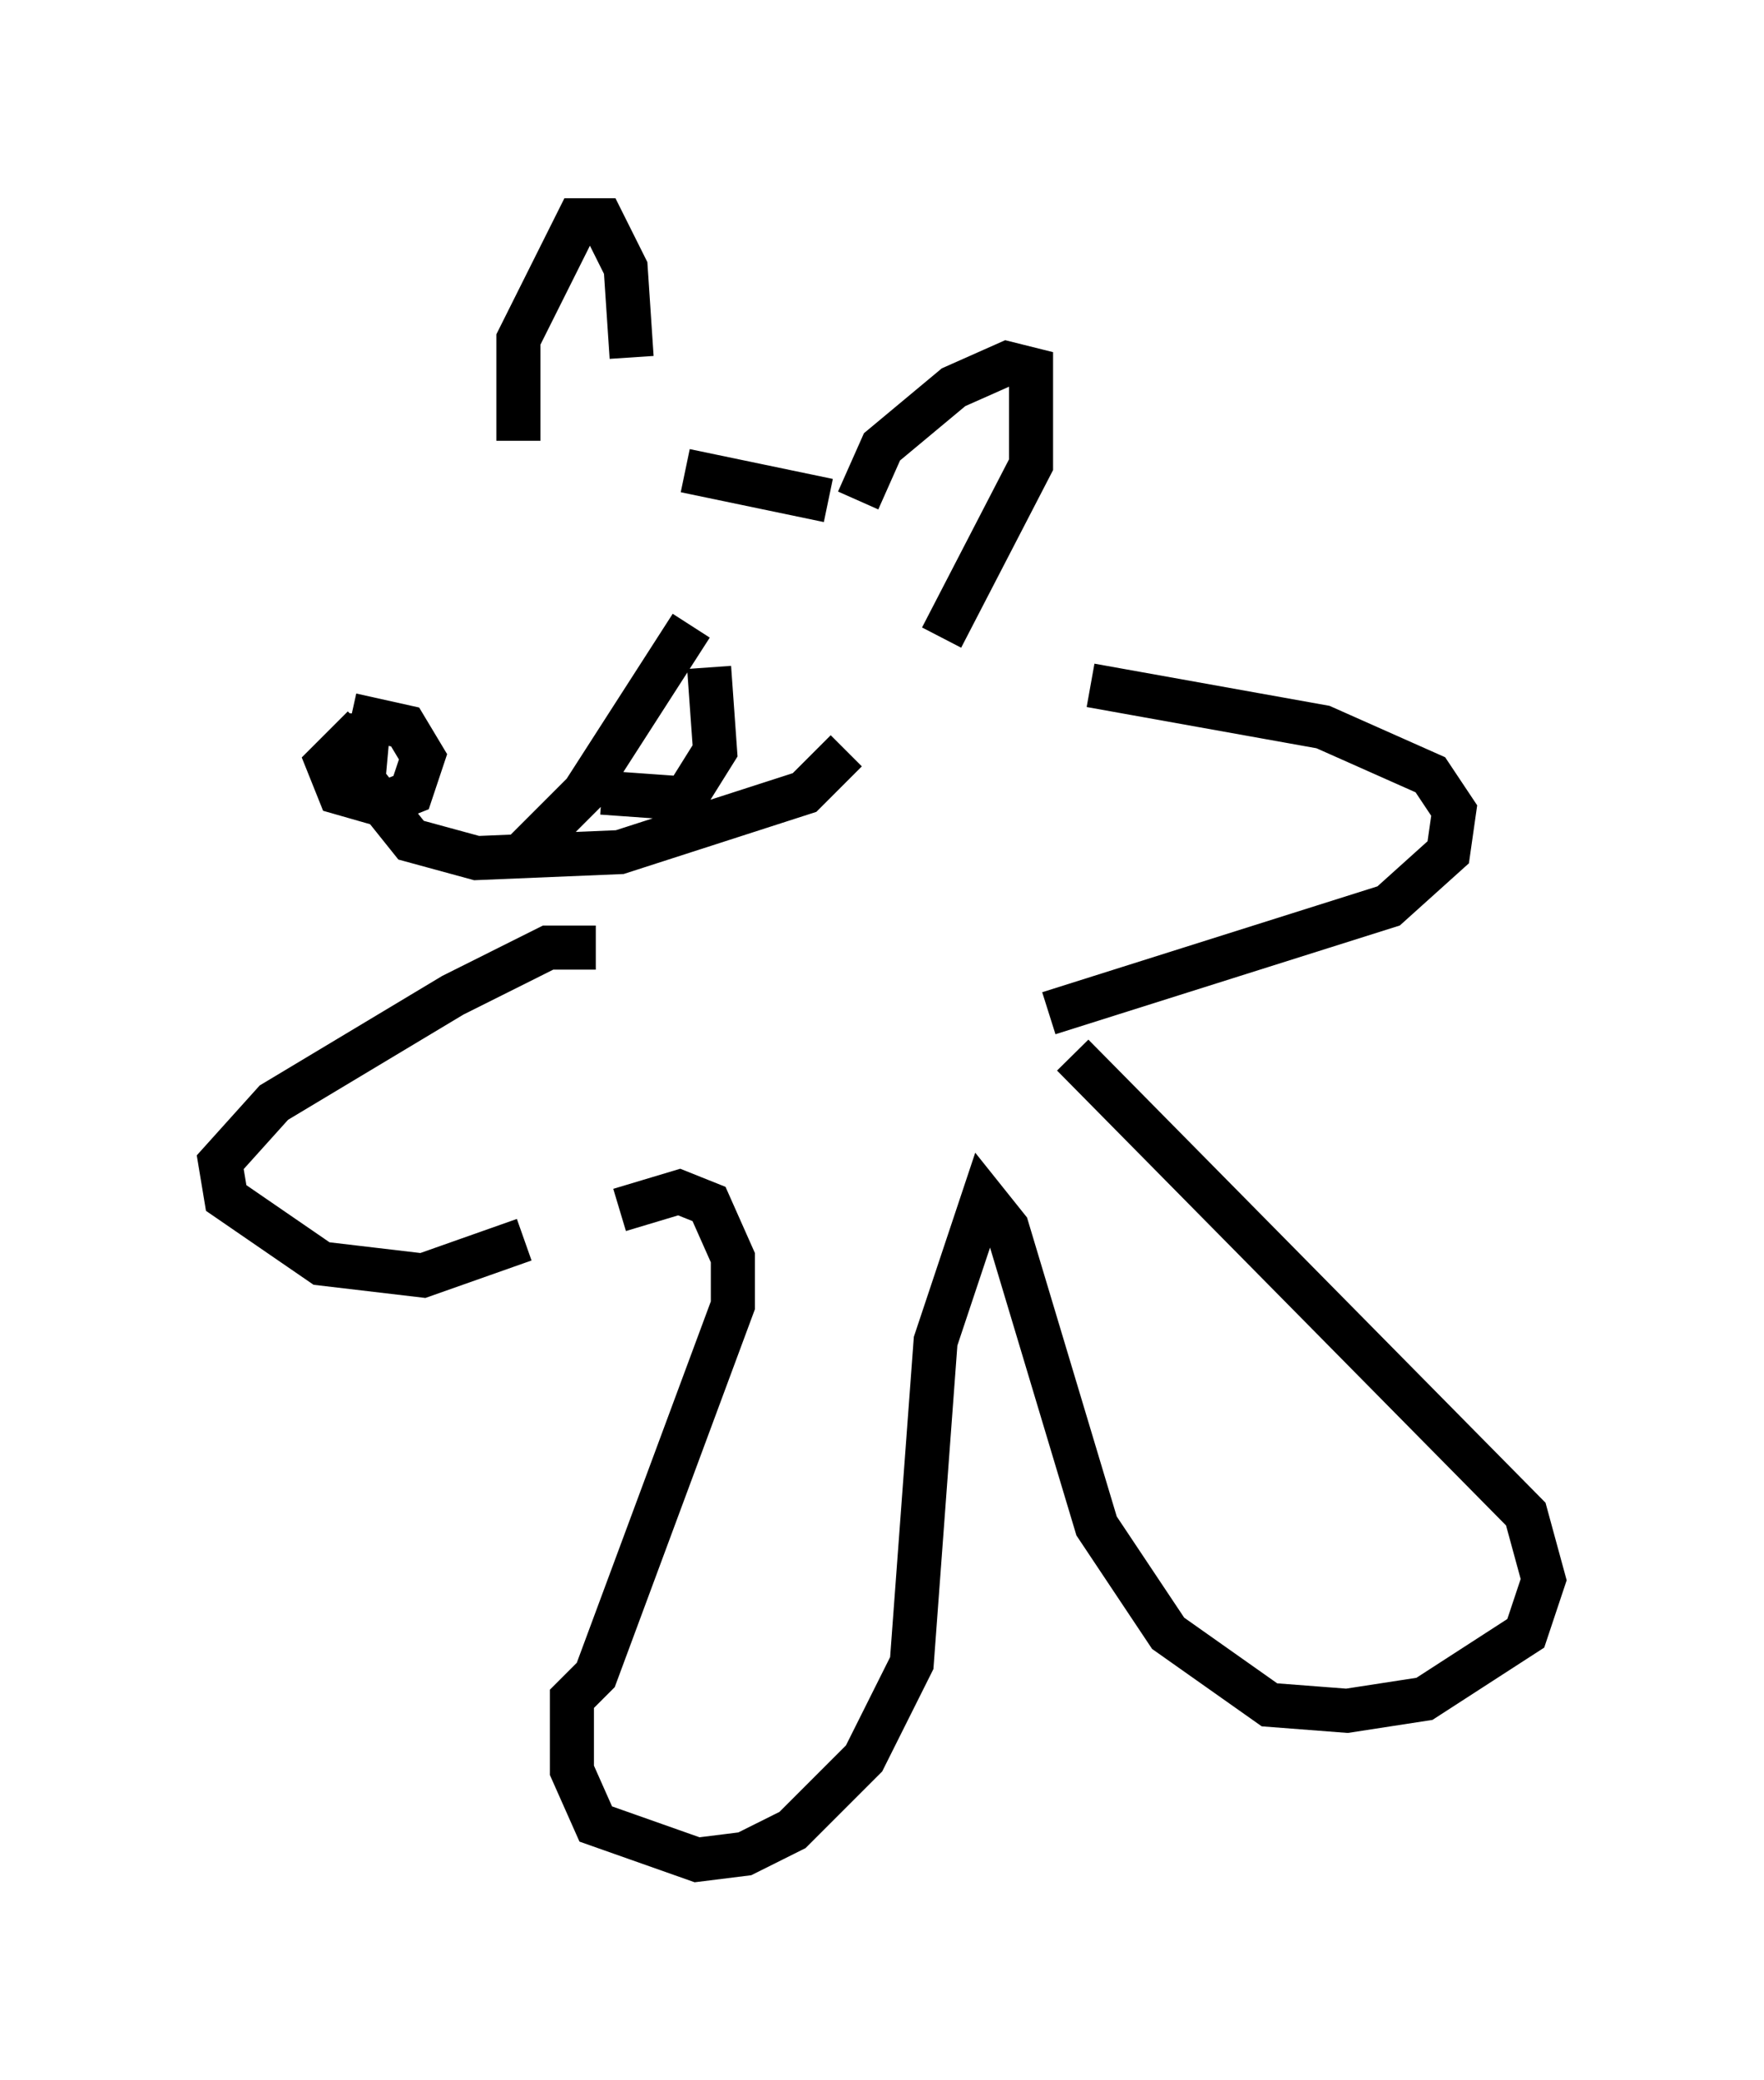 <?xml version="1.0" encoding="utf-8" ?>
<svg baseProfile="full" height="47.212" version="1.1" width="40.04" xmlns="http://www.w3.org/2000/svg" xmlns:ev="http://www.w3.org/2001/xml-events" xmlns:xlink="http://www.w3.org/1999/xlink"><defs /><rect fill="white" height="47.212" width="40.04" x="0" y="0" /><path d="M11.901, 11.766 m-3.518, 4.465 l-0.135, 1.488 1.083, 1.353 l1.488, 0.406 3.248, -0.135 l4.195, -1.353 0.947, -0.947 m-10.961, -0.541 l-0.812, 0.812 0.271, 0.677 l0.947, 0.271 0.677, -0.271 l0.271, -0.812 -0.406, -0.677 l-1.218, -0.271 m3.789, -6.225 l0.0, -2.3 1.353, -2.706 l0.541, 0.0 0.541, 1.083 l0.135, 2.03 m5.142, 3.248 l0.541, -1.218 1.624, -1.353 l1.218, -0.541 0.541, 0.135 l0.0, 2.165 -2.03, 3.924 m-5.819, -3.789 l3.248, 0.677 m-6.901, 7.984 l1.353, -1.353 2.436, -3.789 m-2.03, 3.789 l1.894, 0.135 0.677, -1.083 l-0.135, -1.894 m-4.601, -0.812 l0.0, 0.0 m2.706, -0.812 l0.0, 0.0 m-0.677, 7.984 l-1.083, 0.0 -2.165, 1.083 l-4.059, 2.436 -1.218, 1.353 l0.135, 0.812 2.165, 1.488 l2.3, 0.271 2.3, -0.812 m12.855, -12.584 l5.277, 0.947 2.436, 1.083 l0.541, 0.812 -0.135, 0.947 l-1.353, 1.218 -7.713, 2.436 m-9.743, 4.465 l1.353, -0.406 0.677, 0.271 l0.541, 1.218 0.0, 1.083 l-3.112, 8.39 -0.541, 0.541 l0.0, 1.624 0.541, 1.218 l2.3, 0.812 1.083, -0.135 l1.083, -0.541 1.624, -1.624 l1.083, -2.165 0.541, -7.307 l1.083, -3.248 0.541, 0.677 l2.03, 6.766 1.624, 2.436 l2.3, 1.624 1.759, 0.135 l1.759, -0.271 2.3, -1.488 l0.406, -1.218 -0.406, -1.488 l-10.284, -10.419 " fill="none" stroke="black" stroke-width="1" /></svg>